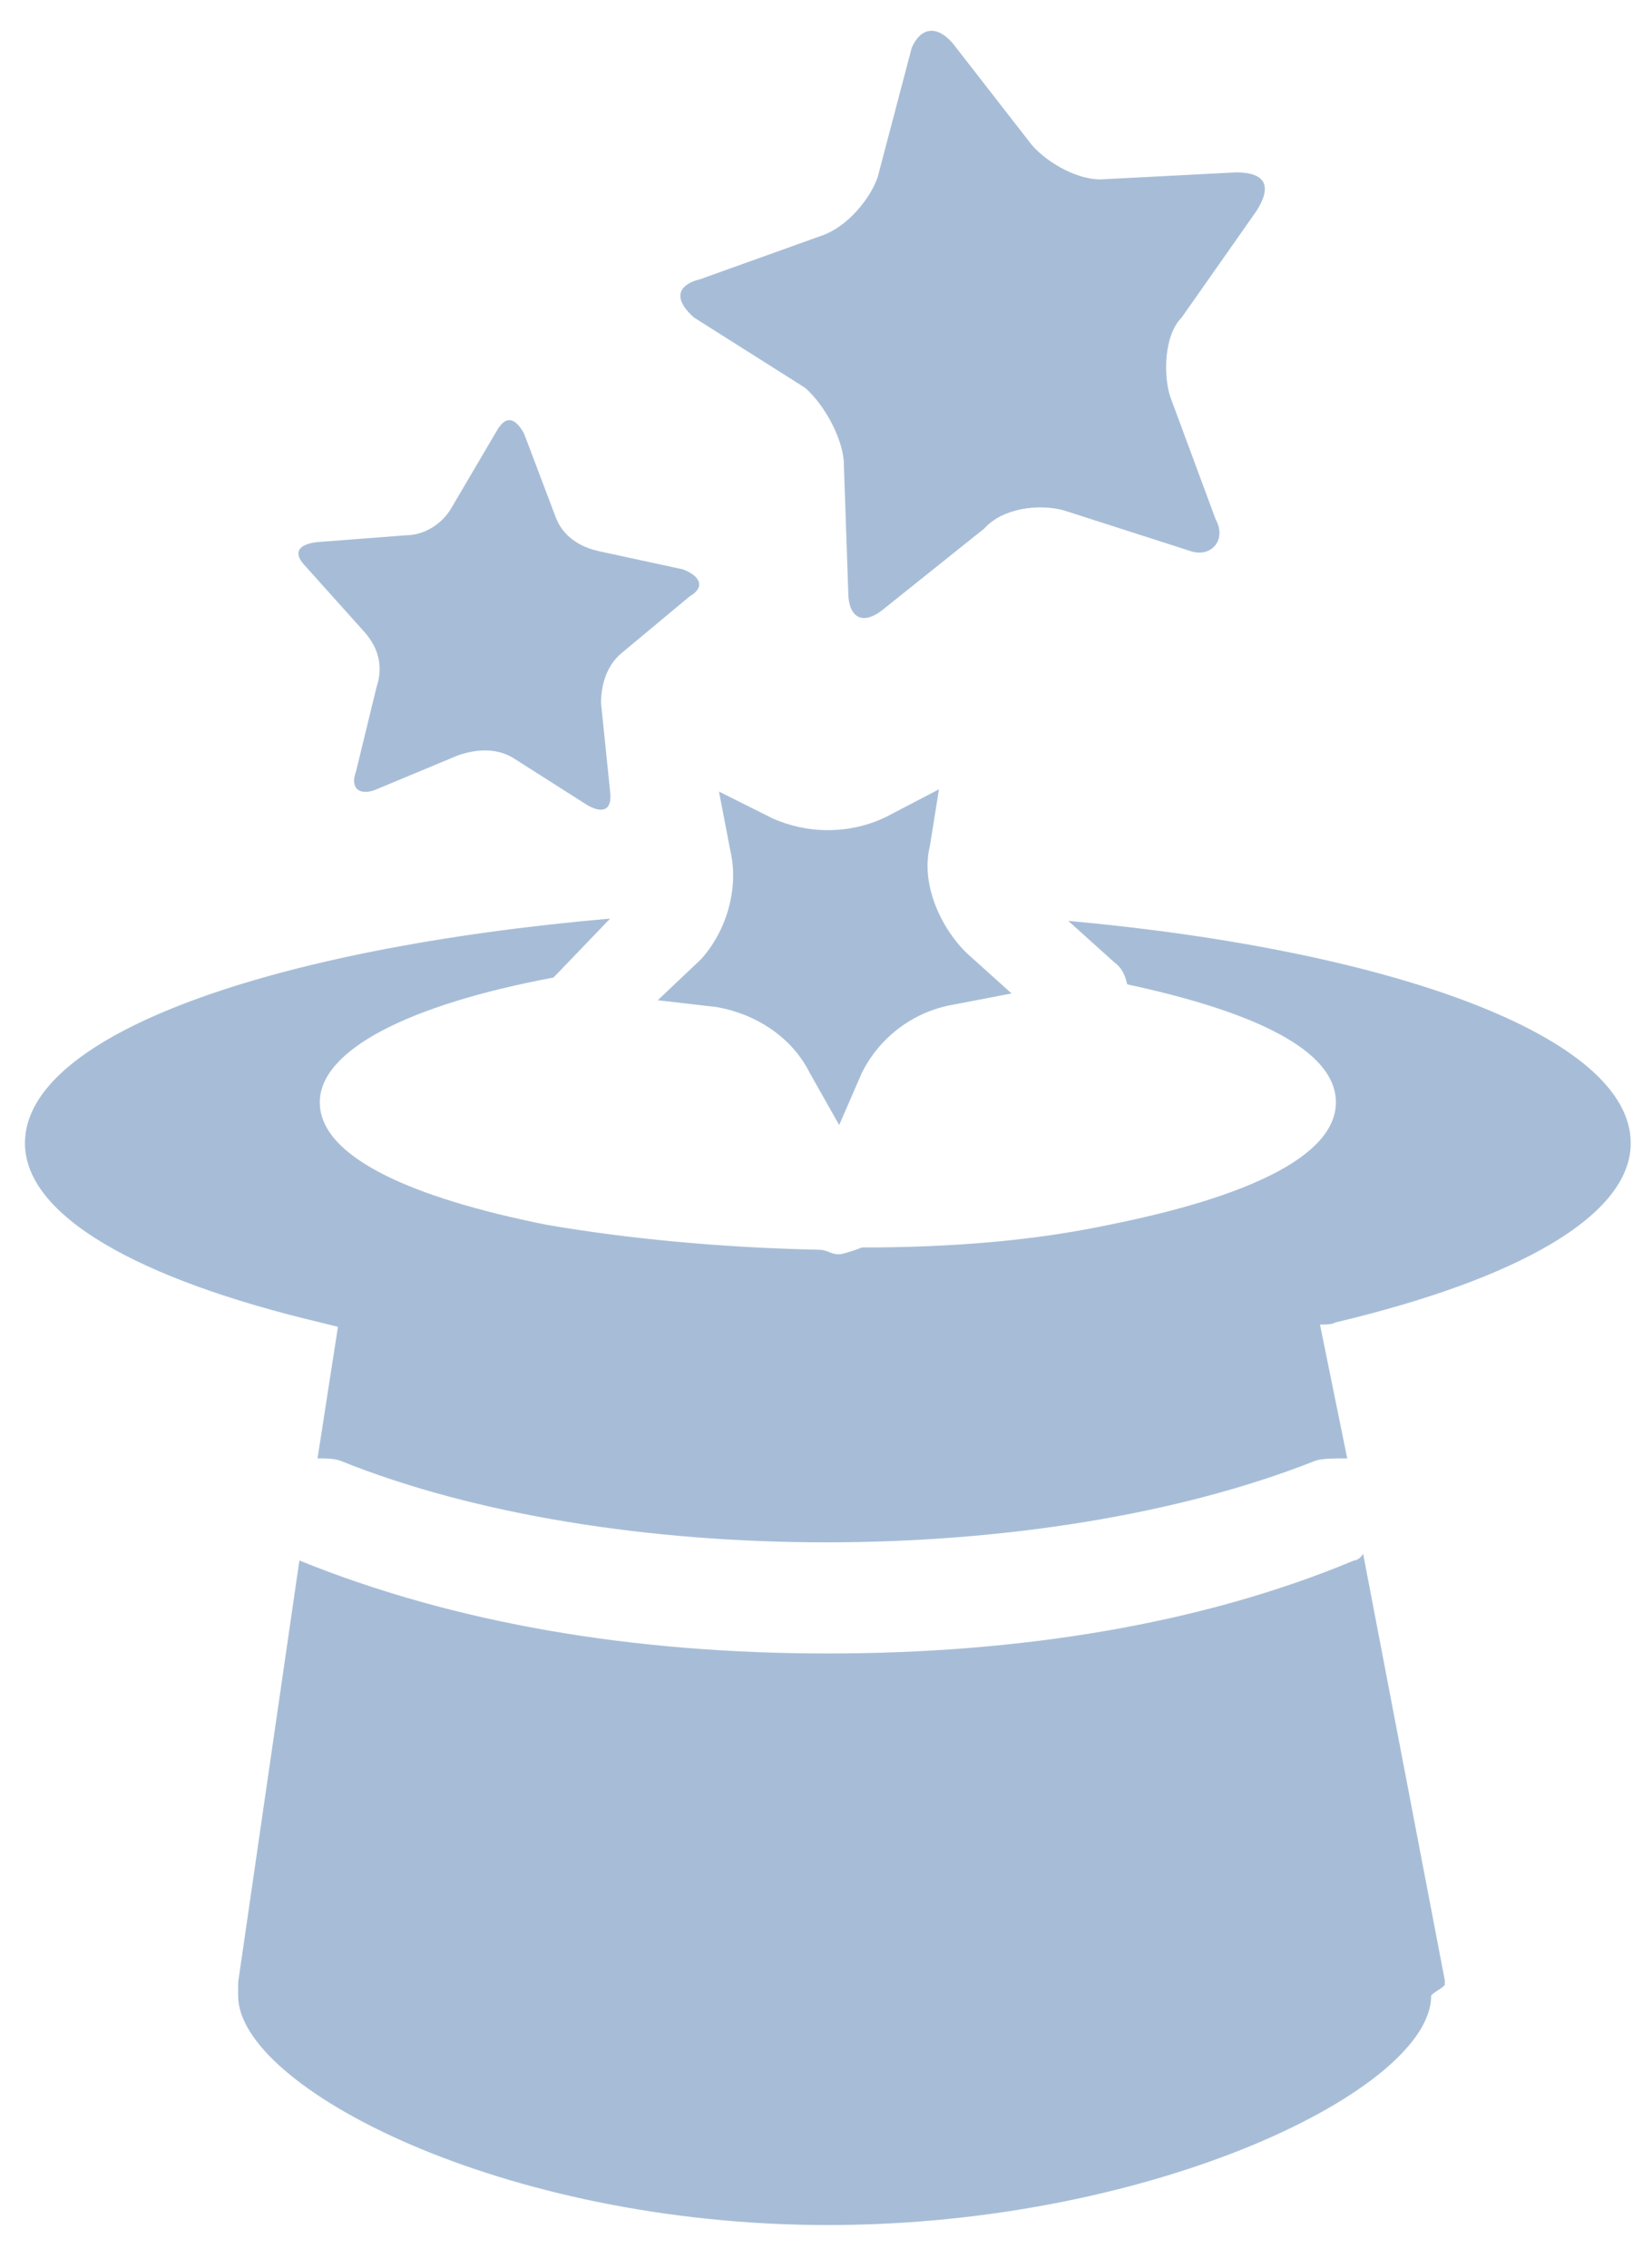 <svg width="36" height="50" viewBox="0 0 36 50" fill="none" xmlns="http://www.w3.org/2000/svg">
<path d="M24.35 3.95C23.8 4 23.1 3.6 22.75 3.2L21 0.95C20.65 0.55 20.3 0.6 20.1 1.05L19.35 3.9C19.2 4.35 18.7 5 18.1 5.2L15.45 6.15C14.85 6.3 14.9 6.65 15.3 7L17.75 8.55C18.15 8.9 18.55 9.6 18.6 10.15L18.7 13.05C18.7 13.6 19 13.8 19.45 13.45L21.7 11.65C22.1 11.2 22.9 11.1 23.45 11.25L26.25 12.15C26.7 12.3 27.05 11.9 26.8 11.45L25.8 8.75C25.65 8.3 25.65 7.4 26.05 7L27.7 4.65C28.05 4.1 27.9 3.8 27.25 3.8L24.35 3.95ZM13.2 12.15C12.75 12.05 12.4 11.8 12.25 11.4L11.55 9.55C11.35 9.2 11.15 9.15 10.95 9.5L9.95 11.2C9.75 11.55 9.35 11.8 8.95 11.8L7 11.95C6.55 12 6.45 12.2 6.75 12.5L8.05 13.95C8.35 14.3 8.45 14.7 8.3 15.15L7.85 17C7.7 17.4 7.95 17.55 8.3 17.4L10.1 16.65C10.55 16.5 10.95 16.5 11.3 16.7L12.95 17.75C13.3 17.95 13.5 17.85 13.45 17.45L13.25 15.5C13.25 15.05 13.4 14.65 13.7 14.4L15.2 13.15C15.55 12.95 15.45 12.7 15.05 12.55L13.2 12.15ZM22.3 21.9L21.3 21C20.7 20.4 20.3 19.45 20.5 18.65L20.7 17.4L19.55 18C19.15 18.2 18.7 18.3 18.25 18.3C17.8 18.3 17.4 18.2 17.05 18.05L15.85 17.45L16.1 18.75C16.3 19.6 16 20.55 15.45 21.15L14.5 22.05L15.8 22.2C16.65 22.35 17.45 22.85 17.85 23.65L18.5 24.8L19 23.65C19.4 22.85 20.15 22.3 21 22.15L22.3 21.9ZM23.55 20.3L24.55 21.2C24.75 21.35 24.8 21.5 24.85 21.7C27.65 22.3 29.45 23.15 29.45 24.3C29.45 25.5 27.45 26.4 24.45 27C22.8 27.35 21 27.5 19 27.5C18.75 27.6 18.55 27.65 18.5 27.65C18.3 27.65 18.25 27.55 18.05 27.55C15.8 27.5 13.8 27.3 12.05 27C9.05 26.4 7.05 25.5 7.05 24.3C7.05 23.15 9 22.15 12.2 21.55L12.25 21.5L13.45 20.25C6 20.9 0.55 22.8 0.55 25.2C0.55 26.8 3.05 28.2 7.05 29.15L7.45 29.25L7 32.15C7.2 32.15 7.35 32.15 7.5 32.2C13.45 34.6 22.95 34.6 29 32.2C29.15 32.15 29.4 32.15 29.7 32.15L29.1 29.2C29.25 29.2 29.35 29.2 29.45 29.15C33.45 28.2 35.95 26.8 35.95 25.2C35.95 22.85 30.7 20.95 23.55 20.3ZM29.85 34.4C26.5 35.8 22.5 36.45 18.25 36.45C14 36.45 10.05 35.8 6.6 34.4L5.25 43.7V44C5.25 46 11.05 49.05 18.25 49.05C25.45 49.05 31.55 46.05 31.55 44C31.55 43.95 31.85 43.8 31.85 43.75V43.65L30.05 34.25C30 34.35 29.9 34.4 29.85 34.4Z" fill="#A7BDD7"/>
</svg>

